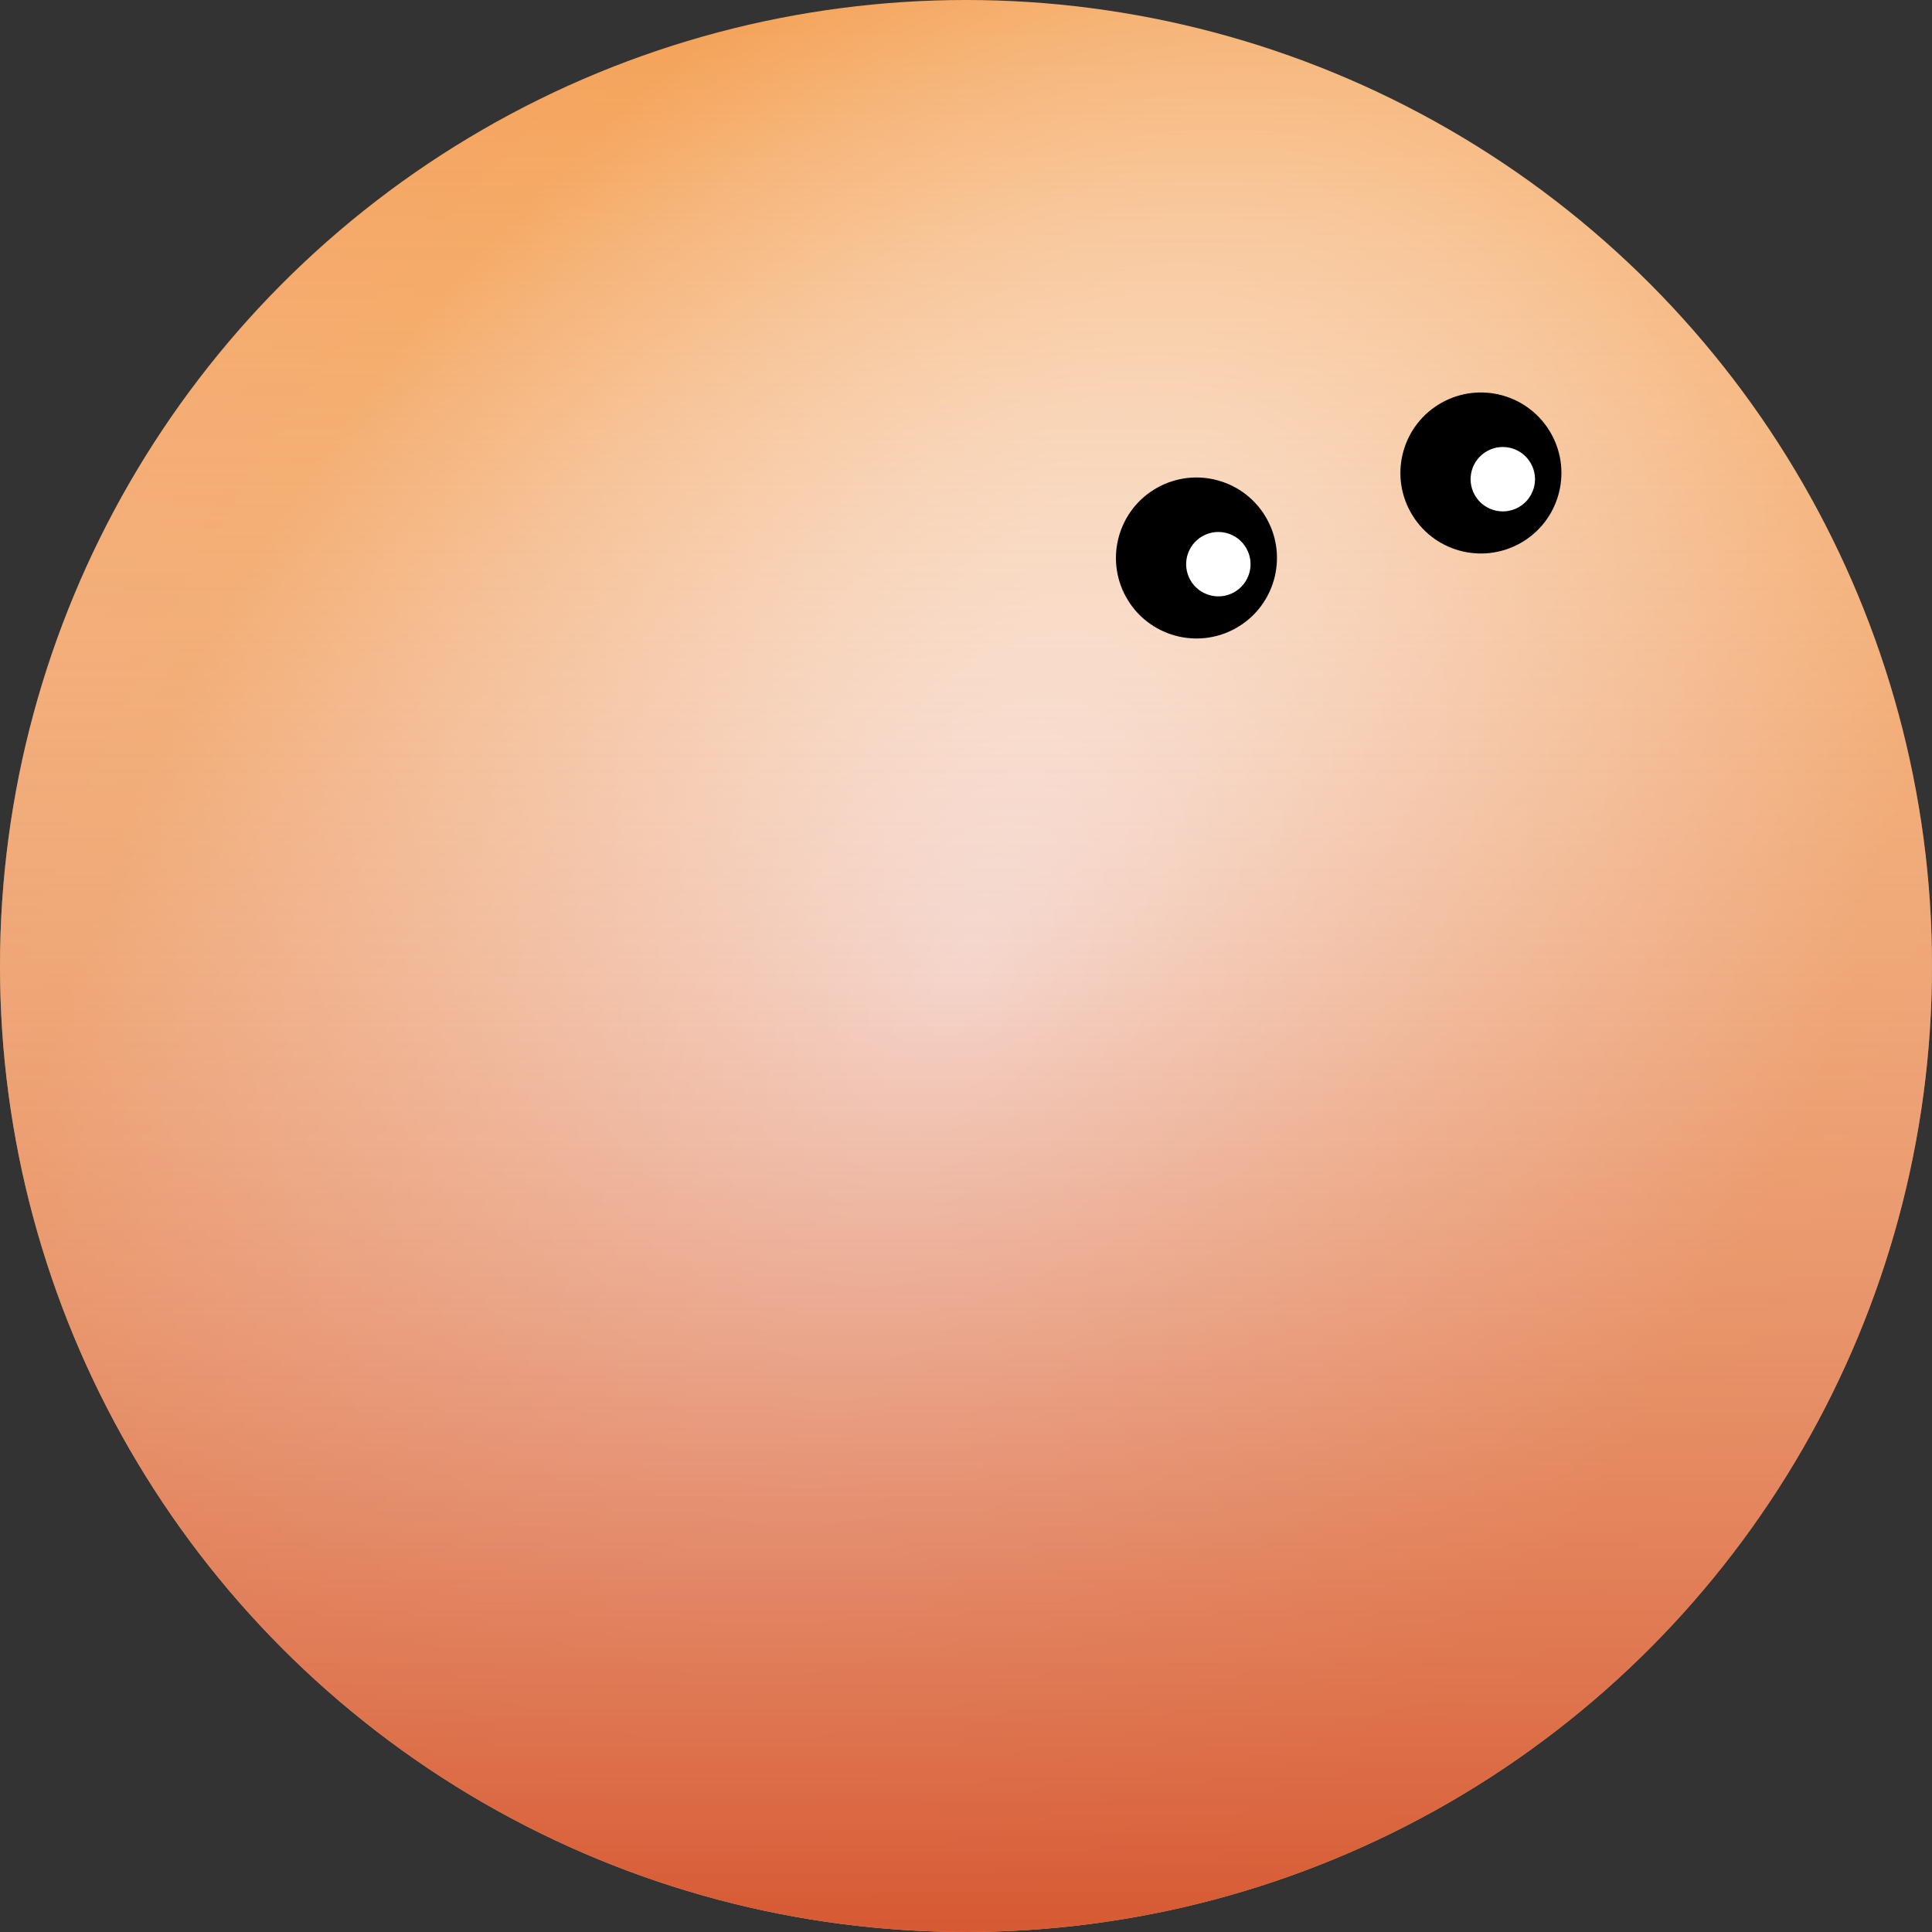 <svg width="60" height="60" viewBox="0 0 60 60" fill="none" xmlns="http://www.w3.org/2000/svg">
<rect x="0" y="0" width="60" height="60" fill="#333333" stroke="none"/>
<circle cx="30" cy="30" r="30" fill="url(#paint0_diamond_145_18)"/>
<circle cx="30" cy="30" r="30" fill="url(#paint1_linear_145_18)"/>
<path d="M38.375 19.512C39.581 18.839 40.013 17.316 39.34 16.11C38.667 14.905 37.144 14.473 35.939 15.146C34.733 15.818 34.301 17.341 34.974 18.547C35.647 19.753 37.17 20.184 38.375 19.512Z" fill="black"/>
<path d="M47.209 16.872C48.415 16.199 48.847 14.676 48.174 13.471C47.501 12.265 45.978 11.833 44.772 12.506C43.567 13.179 43.135 14.702 43.808 15.907C44.48 17.113 46.003 17.545 47.209 16.872Z" fill="black"/>
<circle cx="37.837" cy="17.521" r="1" transform="rotate(-29.165 37.837 17.521)" fill="white"/>
<circle cx="46.671" cy="14.882" r="1" transform="rotate(-29.165 46.671 14.882)" fill="white"/>
<defs>
<radialGradient id="paint0_diamond_145_18" cx="0" cy="0" r="1" gradientUnits="userSpaceOnUse" gradientTransform="translate(30 30) rotate(30.556) scale(48.192 73.918)">
<stop stop-color="white"/>
<stop offset="0.531" stop-color="#F4A256"/>
<stop offset="1" stop-color="#F29A68"/>
</radialGradient>
<linearGradient id="paint1_linear_145_18" x1="30" y1="0" x2="30" y2="60" gradientUnits="userSpaceOnUse">
<stop stop-color="white" stop-opacity="0"/>
<stop offset="1" stop-color="#D65932"/>
</linearGradient>
</defs>
</svg>

